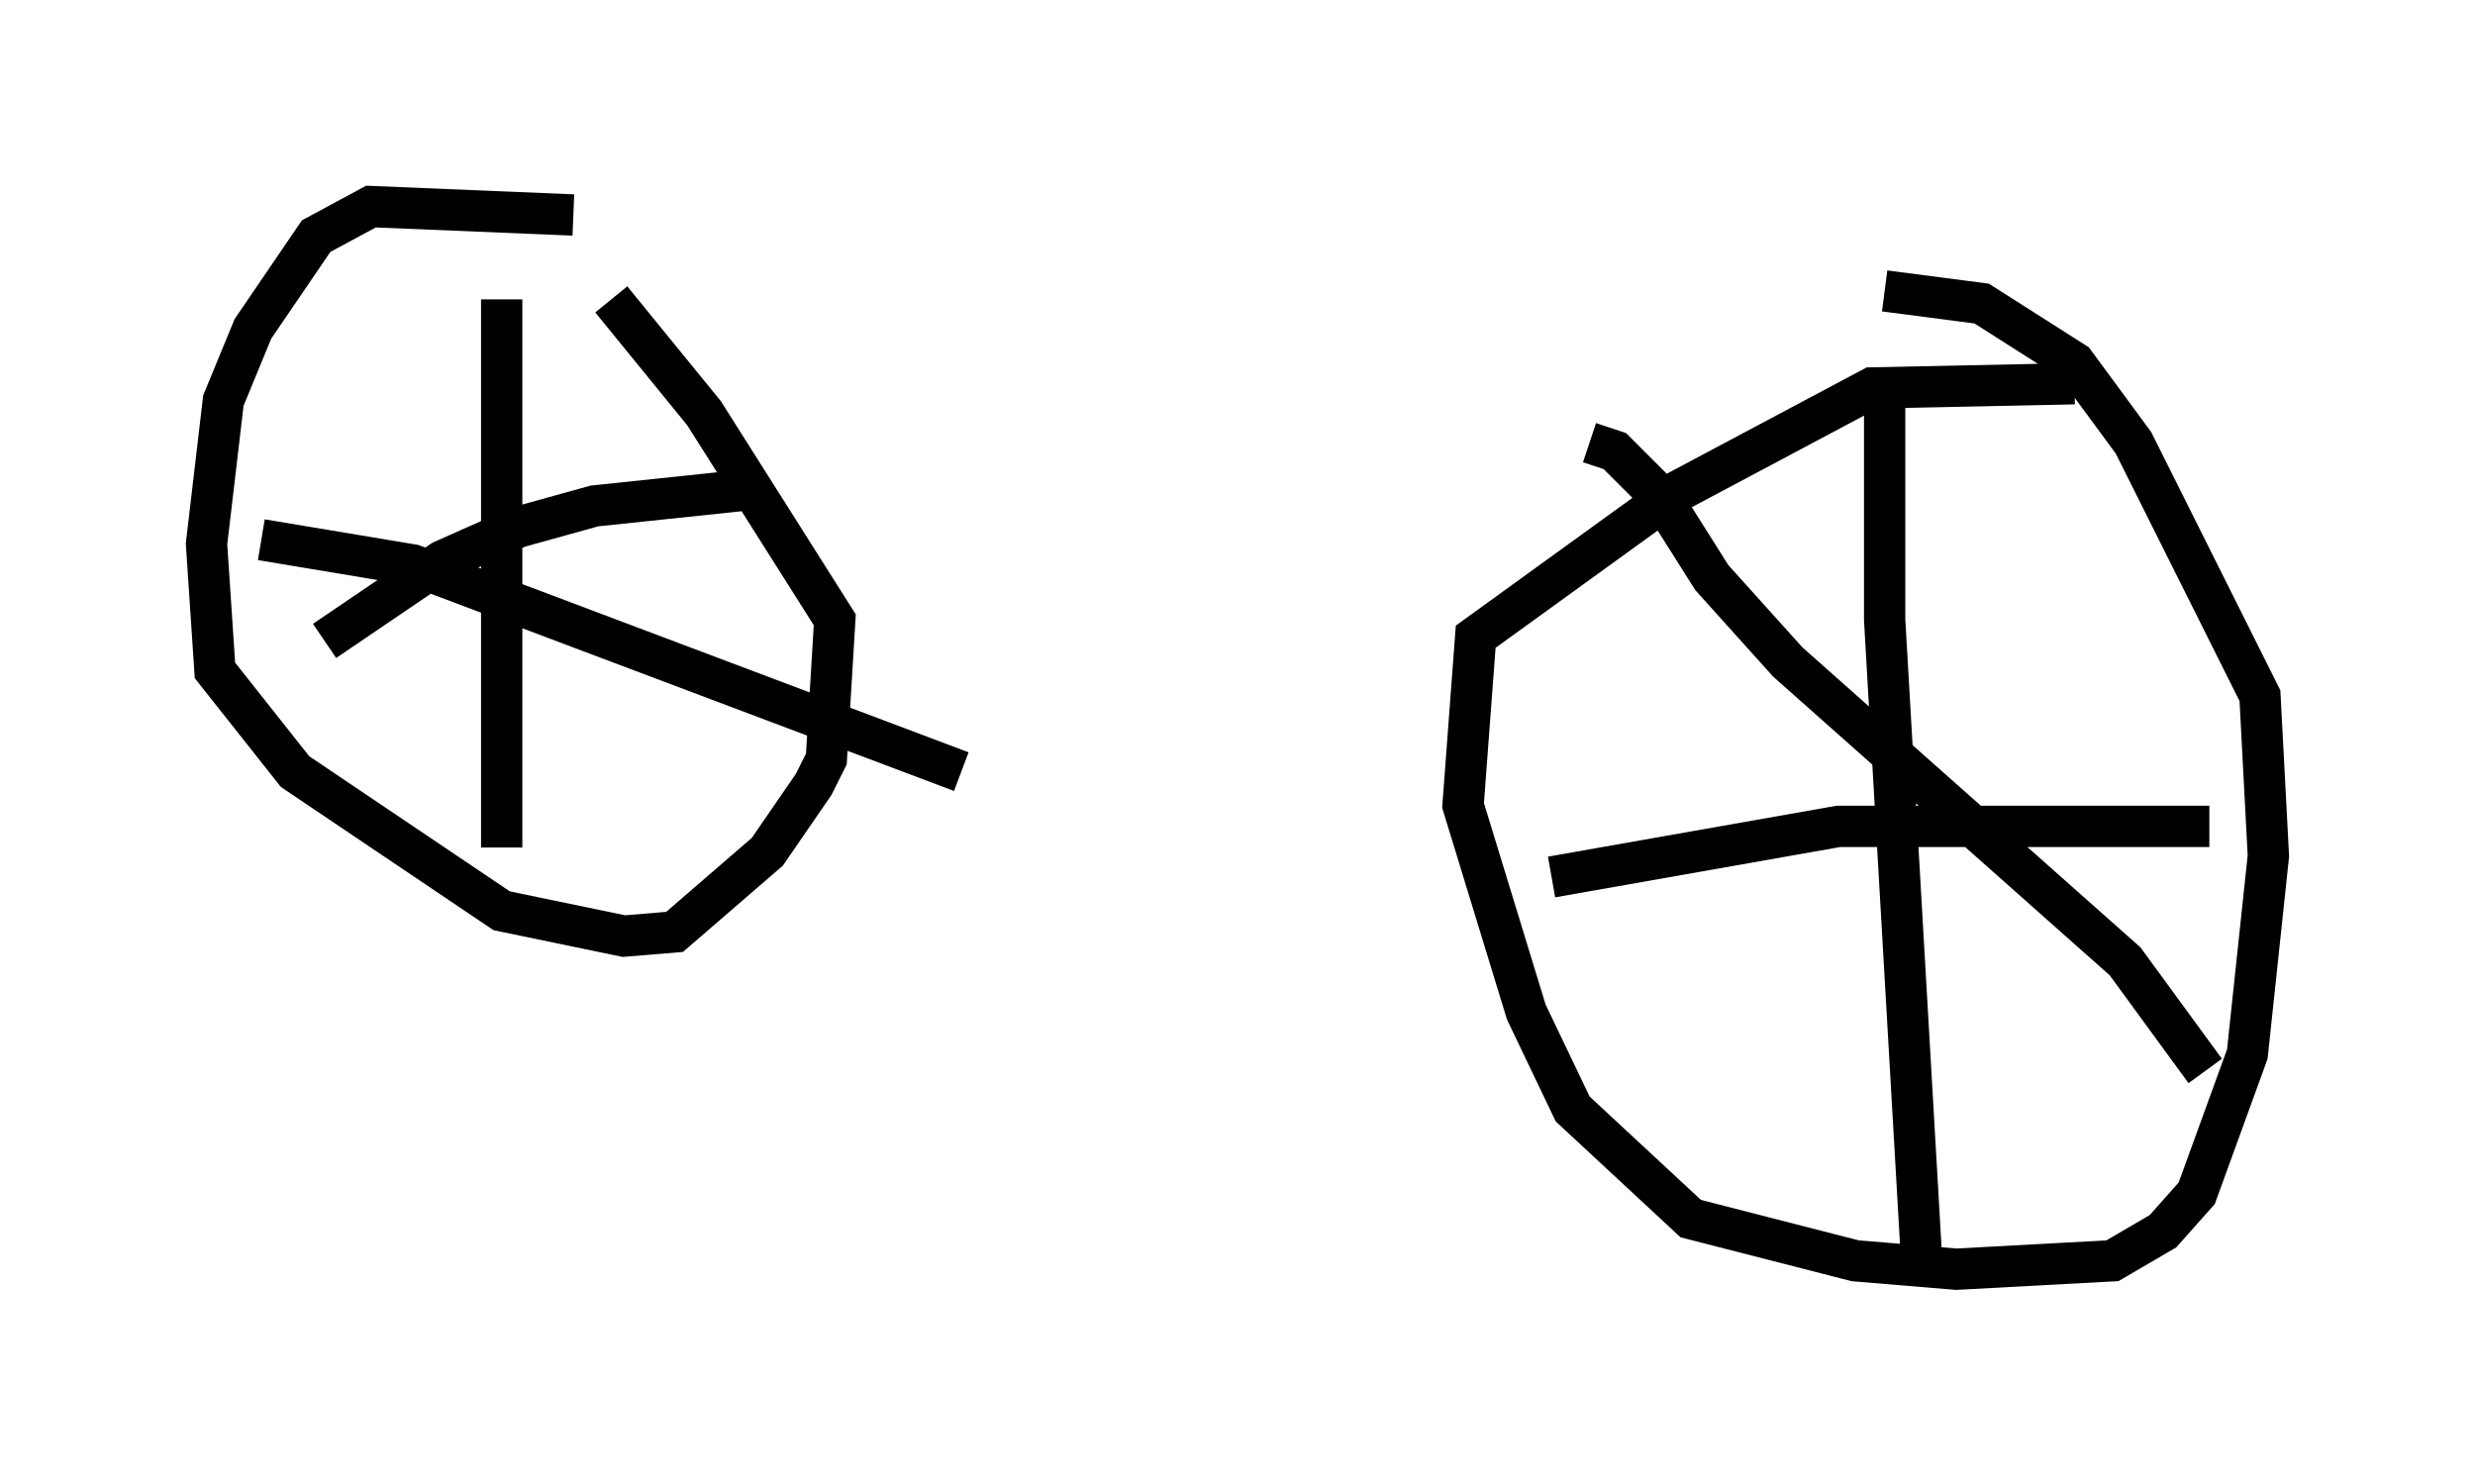 <?xml version="1.0" encoding="utf-8" ?>
<svg baseProfile="full" height="35.929" version="1.1" width="59.919" xmlns="http://www.w3.org/2000/svg" xmlns:ev="http://www.w3.org/2001/xml-events" xmlns:xlink="http://www.w3.org/1999/xlink"><defs /><rect fill="white" height="35.929" width="59.919" x="0" y="0" /><path d="M17.556, 6.94 m-3.675, -1.735 l-4.9, -0.204 -1.327, 0.715 l-1.531, 2.246 -0.715, 1.735 l-0.408, 3.471 0.204, 3.063 l1.94, 2.45 5.002, 3.369 l2.96, 0.613 1.225, -0.102 l2.246, -1.94 1.123, -1.633 l0.306, -0.613 0.204, -3.369 l-3.165, -5.002 -2.246, -2.756 m35.423, 2.042 l-4.9, 0.102 -4.798, 2.552 l-4.798, 3.471 -0.306, 4.083 l1.531, 5.002 1.123, 2.348 l2.858, 2.654 3.981, 1.021 l2.45, 0.204 3.777, -0.204 l1.225, -0.715 0.817, -0.919 l1.225, -3.369 0.51, -4.798 l-0.204, -3.879 -3.063, -6.125 l-1.429, -1.94 -2.246, -1.429 l-2.348, -0.306 m0.0, 2.756 l0.0, 5.206 0.919, 15.925 m6.942, -10.923 l-8.983, 0.0 -6.942, 1.225 m0.919, -10.515 l0.613, 0.204 1.123, 1.123 l1.225, 1.94 1.838, 2.042 l8.167, 7.248 1.94, 2.654 m-41.242, -18.681 l0.0, 13.271 m-5.819, -7.452 l3.675, 0.613 13.271, 5.002 m-5.002, -6.84 l-3.879, 0.408 -1.838, 0.51 l-1.838, 0.817 -2.858, 1.94 m6.635, -10.106 " fill="none" stroke="black" stroke-width="1" /></svg>